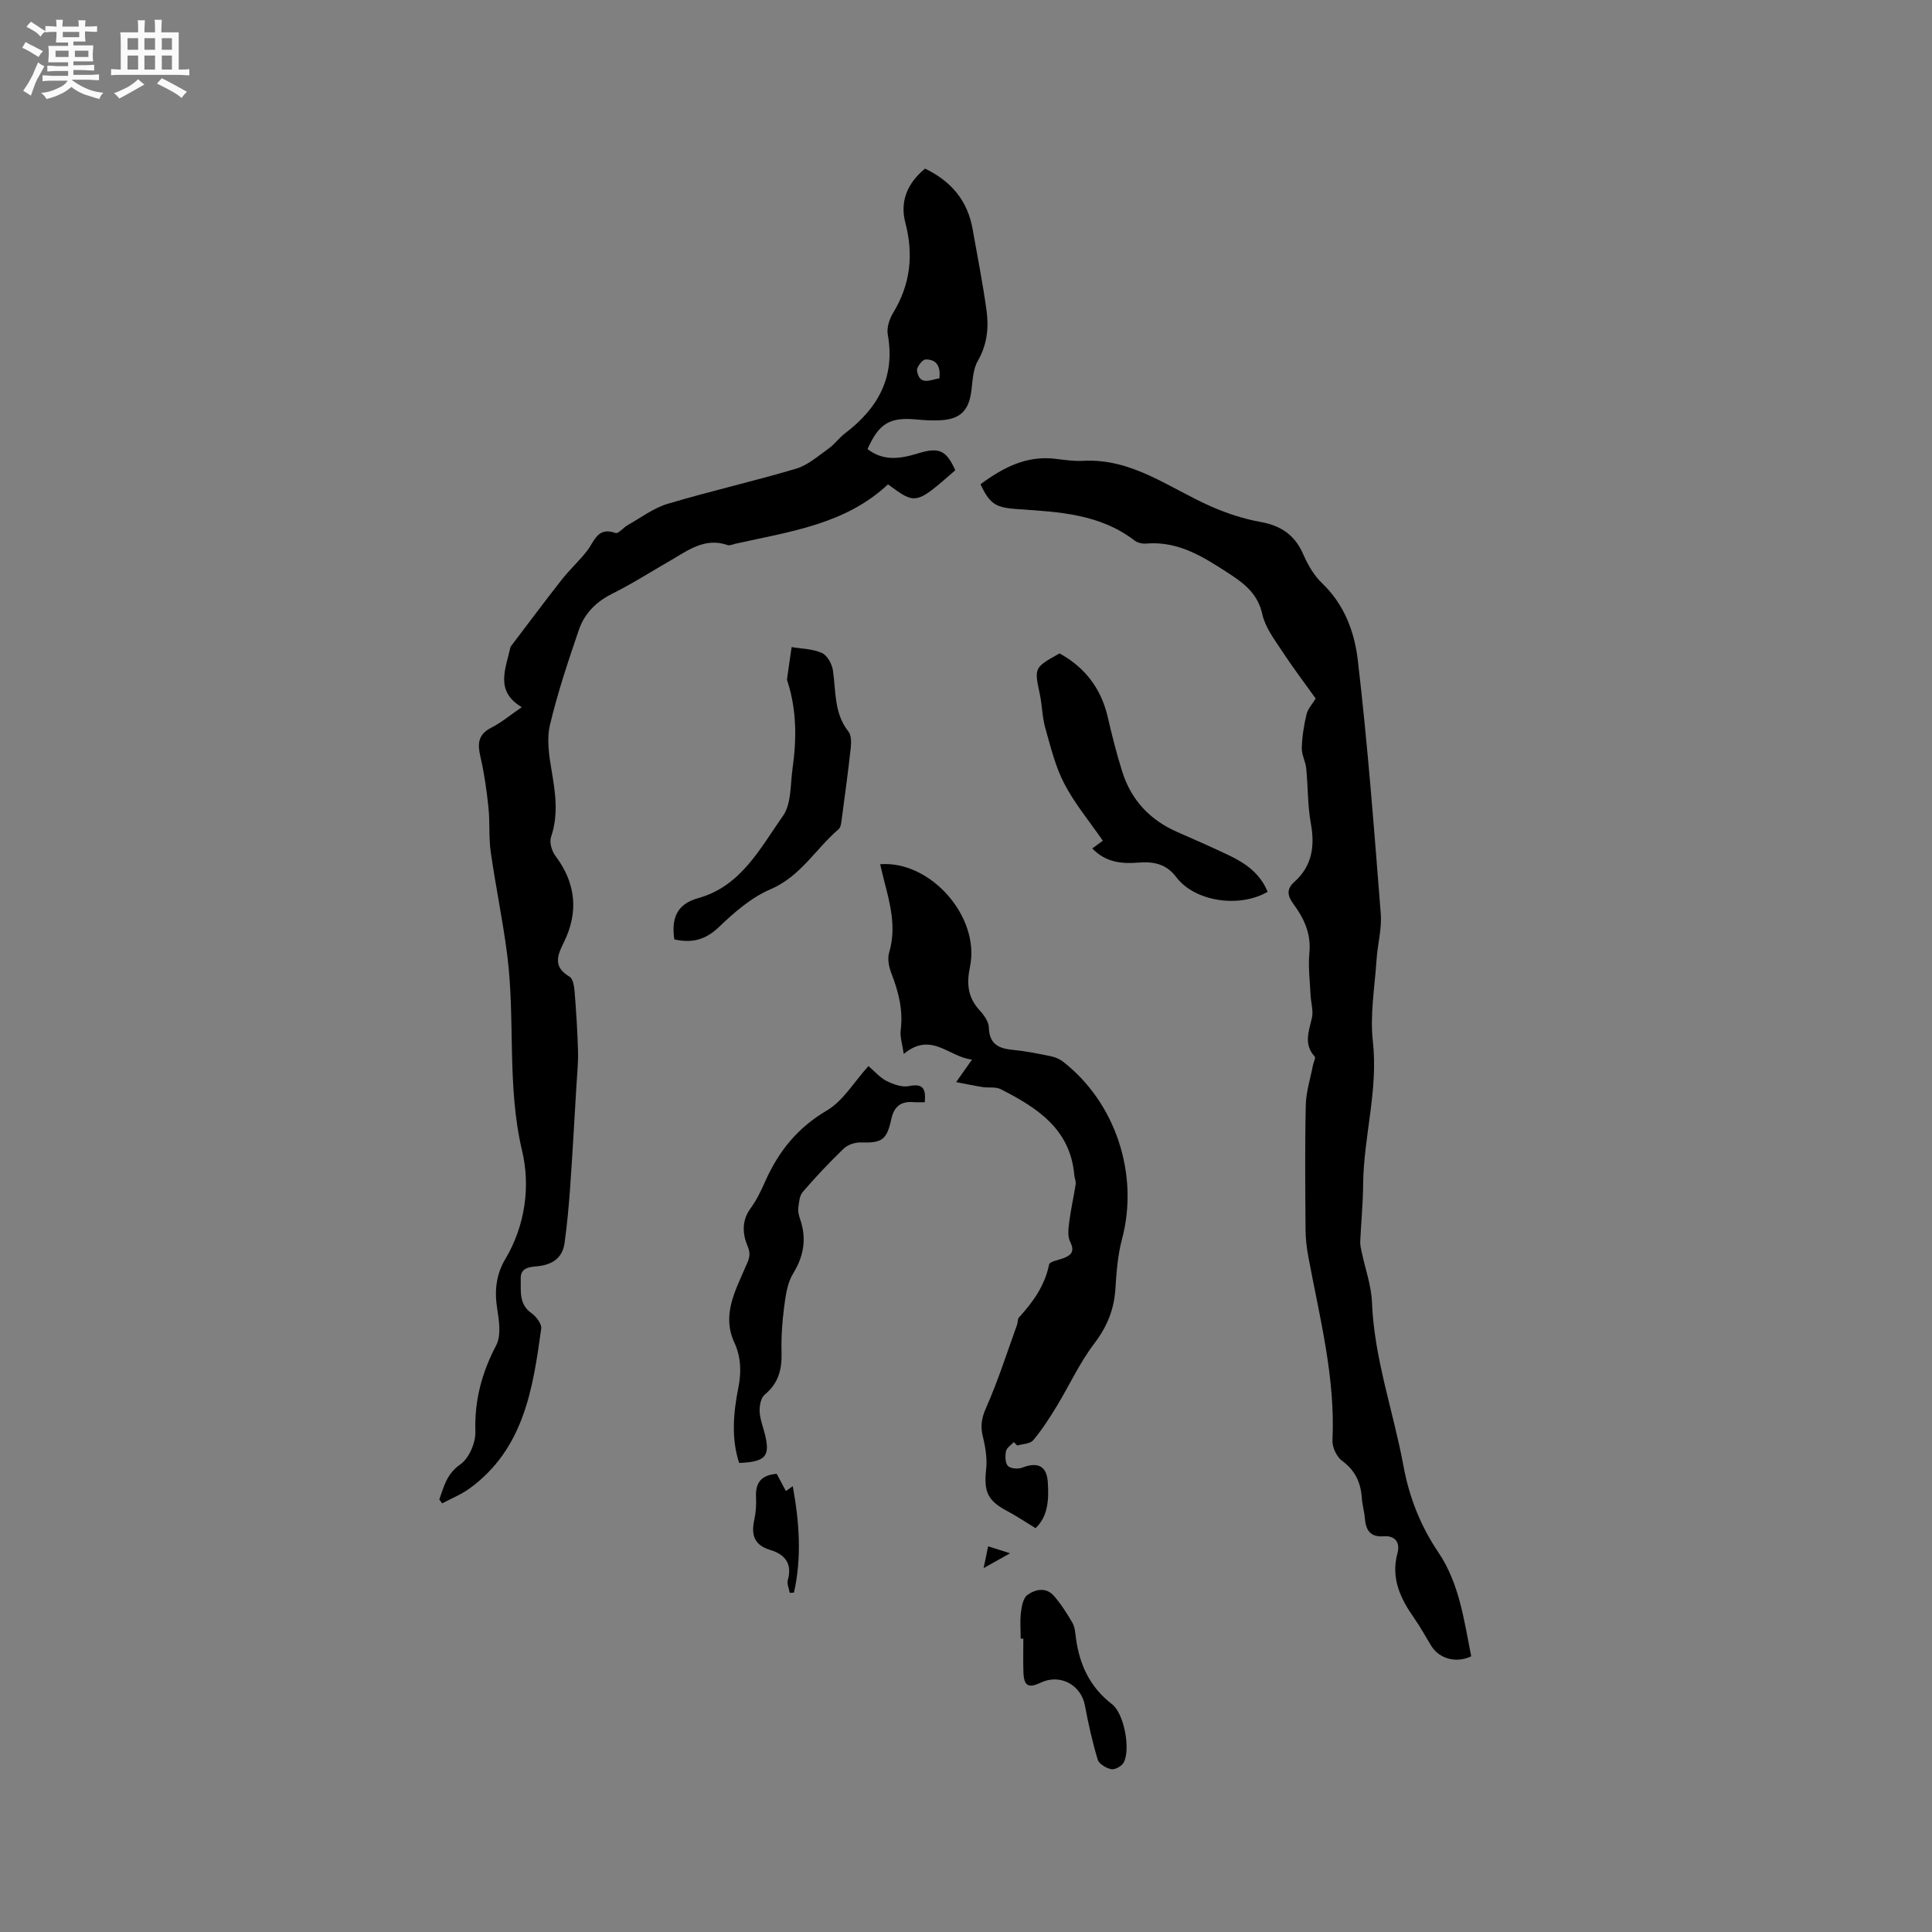 <svg enable-background="new 0 0 400 400" viewBox="0 0 400 400" xmlns="http://www.w3.org/2000/svg"><rect x="0" y="0" width="400" height="400" fill="#808080" stroke="none"/><path d="m6.8 9.5c.6.3 1.3.7 2.1 1.1-.4.4-.7.8-.9 1.2-.7-.4-1.3-.8-1.8-1.1s-1.1-.6-1.6-.8c.2-.4.5-.8.7-1.2.4.2.8.5 1.5.8zm.9 6.9c-.3.6-.5 1.1-.7 1.7s-.4 1.1-.6 1.7c-.6-.4-1.1-.7-1.6-1 .7-1 1.2-1.8 1.5-2.4.3-.5.6-1.1.8-1.7.3-.6.5-1.2.8-1.8.3.3.8.6 1.3.8-.7 1.3-1.2 2.2-1.5 2.7zm.1-11c.4.3 1 .7 1.7 1.1-.5.2-.8.6-1.1 1.1-.5-.6-1-1-1.4-1.2s-.9-.6-1.5-.8c.2-.4.5-.7.9-1.1.5.3.9.6 1.4.9zm10.5 13.1c1 .4 2 .6 3.1.7-.4.4-.7.8-.8 1.3-.9-.2-1.9-.6-3-.9-1-.4-2-.9-2.8-1.6-.5.4-1.1.9-1.9 1.3s-1.9.9-3.3 1.2c-.1-.3-.5-.8-1.1-1.3 1 0 2.1-.3 3.2-.8 1.2-.5 1.9-1 2.3-1.7h-3.2c-.4 0-1 0-2 .1v-1.2c1 0 1.7.1 2 .1h3.3v-1h-2.3c-.2 0-.9 0-2 .1v-1.2c1.2 0 1.9.1 2 .1h2.3v-.8h-4.1c0-.7.1-1.2.1-1.6 0-.5 0-1.1-.1-1.8h4.1v-.7h-2.5c0-.6.1-1.1.1-1.6v-.6h-.5c-.4 0-1 0-1.8.1v-1.3c1.2 0 1.9.1 2.1.1h.2c0-.3 0-.8-.1-1.4h1.4c0 .6-.1 1-.1 1.4h3.4c0-.4 0-.8-.1-1.3h1.5c0 .4-.1.9-.1 1.3.7 0 1.5 0 2.5-.1v1.2c-1 0-1.8-.1-2.5-.1v.6c0 .3 0 .8.1 1.5h-2.5v.8h4.1c0 .7-.1 1.3-.1 1.8s0 1 .1 1.5h-4.1v.8h1.4c.8 0 1.8 0 2.9-.1v1.2c-1 0-1.9-.1-2.8-.1h-1.5v1h3.2c.3 0 1 0 2.1-.1v1.2c-1.1 0-1.8-.1-2.1-.1h-3.4l-.1.1c1.4 1 2.4 1.5 3.4 1.9zm-4.1-6.7v-1.3h-2.7v1.3zm2.2-4.1v-1.1h-3.4v1.1zm1.9 4.1v-1.3h-2.8v1.3z" fill="#fafafb"/><path d="m37 6.7v2.3 5.4c1 0 1.8 0 2.2-.1v1.3c-.6 0-1.5-.1-2.5-.1h-11.9c-.7 0-1.3 0-1.8.1v-1.3c.5 0 1.1.1 2 .1v-5.2c0-1 0-1.8-.1-2.5h3.7c0-1.3 0-2.1-.1-2.5h1.5c0 .4-.1 1.3-.1 2.5h2.2c0-1.2 0-2.1-.1-2.6h1.5c0 .4-.1 1.3-.1 2.6zm-12.3 13.7c-.3-.4-.7-.8-1.1-1.1 1.1-.4 2.1-.9 2.9-1.3.8-.5 1.5-1 2.1-1.6.4.4.9.8 1.3 1.1-2.5 1.4-4.2 2.4-5.2 2.9zm3.9-10.1v-2.4h-2.2v2.4zm0 4.1v-2.9h-2.2v2.9zm3.5-4.1v-2.4h-2.2v2.4zm0 4.1v-2.9h-2.2v2.9zm.4 2.9 1-1.1c.6.3 1.4.7 2.5 1.3s2 1.1 2.7 1.5c-.4.4-.8.8-1.1 1.3-.8-.8-2.5-1.7-5.1-3zm3.1-7v-2.4h-2.1v2.4zm0 4.1v-2.9h-2.1v2.9z" fill="#fafafb"/><g fill="#000001"><path d="m90.95 310.46c.96-2.68 1.51-5.29 4.34-7.26 1.81-1.25 3.2-4.49 3.13-6.78-.2-6.47 1.32-12.19 4.31-17.88 1.08-2.06.59-5.19.19-7.73-.57-3.63-.17-7 1.67-10.08 4.2-7.04 5.23-15.19 3.51-22.44-3.2-13.52-1.37-27.15-3.09-40.61-.91-7.13-2.4-14.19-3.41-21.31-.43-3.02-.15-6.14-.47-9.18-.37-3.52-.86-7.05-1.66-10.49-.61-2.65-.56-4.6 2.21-6.02 2.15-1.1 4.04-2.69 6.35-4.27-5.59-3.3-3.35-7.88-2.39-12.25.02-.1.04-.22.1-.3 3.51-4.62 6.97-9.27 10.55-13.83 1.63-2.08 3.61-3.88 5.24-5.96 1.54-1.97 2.15-5.07 5.9-3.72.58.21 1.65-1.14 2.56-1.65 2.72-1.53 5.32-3.52 8.25-4.39 8.8-2.63 17.79-4.66 26.6-7.28 2.42-.72 4.53-2.61 6.67-4.13 1.28-.91 2.24-2.27 3.5-3.23 6.79-5.17 10.38-11.61 8.79-20.45-.25-1.4.36-3.21 1.14-4.49 3.57-5.88 4.23-12.02 2.5-18.63-1.19-4.55.54-8.27 4.08-11.19 5.4 2.6 8.8 6.62 9.84 12.48 1 5.62 2.11 11.23 2.89 16.88.49 3.58.13 7.08-1.8 10.44-1 1.73-1.07 4.06-1.33 6.14-.51 4.07-2.2 5.89-6.27 6.15-1.68.11-3.39.01-5.08-.15-5.54-.52-7.75.76-10.16 6.12 3.3 2.58 6.84 2.02 10.47.89 4.35-1.34 5.86-.62 7.7 3.5-8.18 7.16-8.18 7.16-13.93 2.92-8.87 8.32-20.46 9.8-31.66 12.31-.52.12-1.11.41-1.55.26-4.79-1.66-8.31 1.19-12.03 3.32-3.95 2.26-7.8 4.74-11.87 6.76-3.35 1.67-5.75 4.11-6.9 7.5-2.21 6.49-4.41 13.02-5.98 19.68-.7 2.95-.19 6.32.34 9.41.79 4.64 1.47 9.14-.12 13.78-.38 1.1.17 2.93.94 3.94 4.27 5.68 4.78 11.71 1.69 17.91-1.45 2.91-2.12 5.08 1.21 7.07.71.42.95 1.97 1.04 3.02.33 4.09.6 8.2.71 12.31.07 2.42-.18 4.84-.33 7.27-.42 7.06-.81 14.12-1.31 21.18-.27 3.78-.62 7.56-1.14 11.32-.38 2.81-2.11 4.31-5.03 4.77-1.57.25-4.12.01-4.05 2.6.07 2.51-.45 5.31 2.24 7.2.97.68 2.14 2.21 2 3.19-1.71 12.46-3.6 24.92-14.83 33.09-1.73 1.26-3.78 2.07-5.68 3.09-.19-.29-.39-.55-.59-.8zm103.55-232.14c.25-2.31-.48-3.96-2.89-3.89-.64.02-1.87 1.62-1.75 2.33.5 3.16 2.74 1.89 4.64 1.56z"/><path d="m203 100.26c4.73-3.49 9.57-6.01 15.58-5.26 1.89.24 3.81.51 5.7.41 10.2-.55 17.9 5.71 26.54 9.48 3.25 1.42 6.71 2.56 10.19 3.18 4.26.77 7.11 2.74 8.84 6.75.94 2.17 2.24 4.38 3.93 5.99 4.56 4.35 6.66 10.08 7.33 15.79 2.05 17.46 3.38 35.02 4.76 52.56.25 3.1-.65 6.29-.86 9.44-.38 5.69-1.4 11.47-.77 17.06 1.13 10.08-1.94 19.73-2.02 29.64-.03 3.92-.42 7.83-.6 11.75-.03.72.15 1.46.3 2.17.73 3.47 1.99 6.91 2.13 10.4.46 11.67 4.44 22.61 6.53 33.93 1.19 6.45 3.52 12.37 7.2 17.82 4.4 6.51 5.33 14.14 6.82 21.55-3.1 1.49-6.6.53-8.27-2.16-1.17-1.89-2.22-3.87-3.5-5.68-2.88-4.1-4.92-8.3-3.49-13.56.56-2.06-.42-3.64-2.85-3.45-2.82.22-3.72-1.29-3.91-3.75-.11-1.37-.53-2.71-.62-4.08-.21-3.22-1.33-5.77-4.08-7.78-1.13-.83-2.08-2.82-2.01-4.24.63-12.99-2.65-25.43-4.99-38.01-.35-1.86-.57-3.78-.58-5.67-.06-8.59-.15-17.18.05-25.76.06-2.77.97-5.52 1.49-8.27.12-.6.6-1.49.37-1.74-2.35-2.57-1.23-5.23-.59-8.03.34-1.47-.21-3.13-.28-4.71-.14-2.93-.52-5.9-.24-8.8.37-3.91-1.11-7.09-3.27-10.01-1.29-1.76-1.55-3.1.15-4.63 3.68-3.3 4.28-7.37 3.42-12.09-.68-3.73-.58-7.6-.96-11.4-.14-1.43-.96-2.84-.92-4.24.07-2.34.44-4.71.99-6.99.29-1.17 1.25-2.18 1.89-3.24-2.39-3.35-4.82-6.55-7.02-9.91-1.56-2.38-3.43-4.84-4.02-7.51-.93-4.2-3.59-6.3-6.89-8.45-5.3-3.45-10.49-6.79-17.21-6.22-.78.07-1.78-.18-2.39-.65-7.11-5.46-15.58-5.91-23.97-6.46-4.61-.32-5.88-.87-7.9-5.17z"/><path d="m209.9 298.57c-.57.62-1.48 1.18-1.62 1.89-.2.99-.18 2.43.4 3.04.54.57 2.1.7 2.96.36 3.15-1.23 5.06-.4 5.29 2.94.24 3.54.11 7.11-2.53 9.59-2.17-1.32-3.95-2.53-5.84-3.53-4.11-2.17-4.89-4-4.39-8.65.24-2.22-.14-4.59-.68-6.78-.54-2.18-.27-3.84.67-5.96 2.47-5.58 4.33-11.44 6.41-17.19.18-.49.09-1.18.4-1.52 2.91-3.19 5.35-6.58 6.24-10.97.13-.62 1.98-.91 3.04-1.32 1.68-.66 2.25-1.5 1.31-3.39-.55-1.1-.37-2.67-.2-3.99.34-2.66.94-5.28 1.35-7.93.09-.59-.24-1.24-.29-1.87-.82-9.57-7.74-13.97-15.24-17.79-1.04-.53-2.48-.24-3.71-.43-1.65-.25-3.28-.61-5.51-1.03 1.35-1.92 2.18-3.09 3.29-4.67-4.78-.48-8.42-5.92-14.14-1.16-.28-2.01-.81-3.51-.63-4.92.52-4.14-.44-7.94-1.92-11.75-.51-1.31-.86-3.01-.48-4.29 1.54-5.17.24-10.04-1.04-14.95-.29-1.11-.54-2.24-.81-3.37 10.41-.82 20.77 10.9 18.59 21.26-.74 3.52-.44 6.32 2 8.99.9.98 1.88 2.34 1.91 3.55.1 3.46 2.04 4.36 5 4.64 2.63.25 5.23.78 7.82 1.31.89.18 1.83.57 2.54 1.13 10.94 8.5 15.77 23.42 12.21 36.73-.89 3.33-1.15 6.87-1.37 10.34-.28 4.27-1.73 7.81-4.37 11.28-3.05 4-5.17 8.7-7.8 13.02-1.48 2.43-3.03 4.84-4.85 7.01-.64.76-2.18.75-3.31 1.09-.23-.22-.46-.47-.7-.71z"/><path d="m179.8 220.72c1.32 1.12 2.4 2.41 3.78 3.1 1.4.69 3.2 1.34 4.63 1.04 3.14-.65 3.45.83 3.26 3.34-.81 0-1.54.05-2.25-.01-2.65-.24-4.11.84-4.69 3.53-.93 4.34-2.02 4.95-6.28 4.81-1.19-.04-2.71.46-3.55 1.26-2.98 2.85-5.81 5.88-8.51 9-.68.79-.76 2.16-.91 3.3-.09.7.09 1.49.33 2.18 1.42 4.05.88 7.69-1.41 11.41-1.2 1.95-1.54 4.53-1.85 6.89-.41 3.14-.63 6.34-.54 9.51.1 3.49-.67 6.35-3.49 8.67-.77.63-1.07 2.2-1.05 3.33.03 1.45.56 2.89.95 4.32 1.38 5.05.45 6.25-5.19 6.49-1.69-5.19-1.17-10.48-.15-15.65.65-3.29.51-6.35-.84-9.28-2.6-5.65.11-10.51 2.19-15.39.68-1.59 1.38-2.61.57-4.52-1.06-2.51-1.3-5.28.58-7.85 1.24-1.69 2.18-3.64 3.03-5.57 2.77-6.23 6.7-11.15 12.79-14.72 3.37-1.99 5.62-5.9 8.6-9.19z"/><path d="m262.45 184.64c-5.91 3.43-15.12 2-18.91-3.03-2.11-2.81-4.79-3.26-7.84-3.02-3.51.28-6.79-.04-9.55-2.93.91-.66 1.79-1.31 2.18-1.6-2.71-3.93-5.79-7.62-7.97-11.79-1.87-3.57-2.84-7.64-3.95-11.57-.63-2.22-.63-4.61-1.11-6.89-1.18-5.58-1.23-5.57 4.07-8.53 5.27 2.91 8.61 7.26 9.98 13.2.88 3.81 1.84 7.61 3.02 11.34 1.86 5.88 5.76 9.99 11.42 12.46 3.59 1.56 7.17 3.15 10.7 4.83 3.39 1.62 6.4 3.72 7.96 7.53z"/><path d="m139.61 194.49c-.64-4.33.49-7.31 4.94-8.54 8.88-2.46 12.83-10.33 17.55-17.02 1.77-2.5 1.52-6.49 1.99-9.83.85-6.02.87-12.02-1.01-17.9-.06-.2-.16-.42-.13-.62.3-2.21.63-4.41.95-6.61 2.11.36 4.38.37 6.27 1.22 1.11.5 2.08 2.28 2.28 3.61.64 4.34.2 8.87 3.21 12.66.61.77.6 2.24.48 3.35-.55 5.04-1.24 10.07-1.91 15.1-.08.62-.2 1.42-.61 1.77-4.75 4.06-7.85 9.77-14.09 12.43-3.96 1.69-7.49 4.76-10.65 7.79-2.78 2.68-5.6 3.42-9.27 2.59z"/><path d="m211.32 339.25c0-1.8-.16-3.61.05-5.38.16-1.28.45-3 1.33-3.64 1.63-1.19 3.87-1.68 5.48.16 1.49 1.7 2.73 3.65 3.87 5.62.5.87.56 2.03.7 3.07.73 5.55 2.9 10.24 7.49 13.76 2.52 1.94 3.9 9.47 2.37 12.13-.42.73-1.79 1.47-2.54 1.32-1.06-.21-2.53-1.09-2.8-1.98-1.11-3.67-1.94-7.44-2.65-11.21-.81-4.31-5.19-6.64-9.19-4.71-2.49 1.2-3.45.66-3.54-2.15-.08-2.32-.02-4.65-.02-6.97-.19-.02-.37-.02-.55-.02z"/><path d="m163.51 329.79c-.15-.89-.62-1.86-.4-2.65.96-3.41-.6-5.33-3.62-6.23-3.35-.99-4-3.13-3.33-6.22.33-1.53.45-3.16.37-4.72-.16-2.96 1.06-4.58 4.28-4.83.57 1.07 1.19 2.25 1.9 3.57.45-.32.86-.61 1.42-1.01 1.38 7.49 1.88 14.76.25 22.03-.29.01-.58.04-.87.06z"/><path d="m204.58 320.15c1.4.45 2.56.82 4.54 1.44-2.02 1.13-3.46 1.94-5.47 3.07.37-1.8.61-2.98.93-4.51z"/></g></svg>